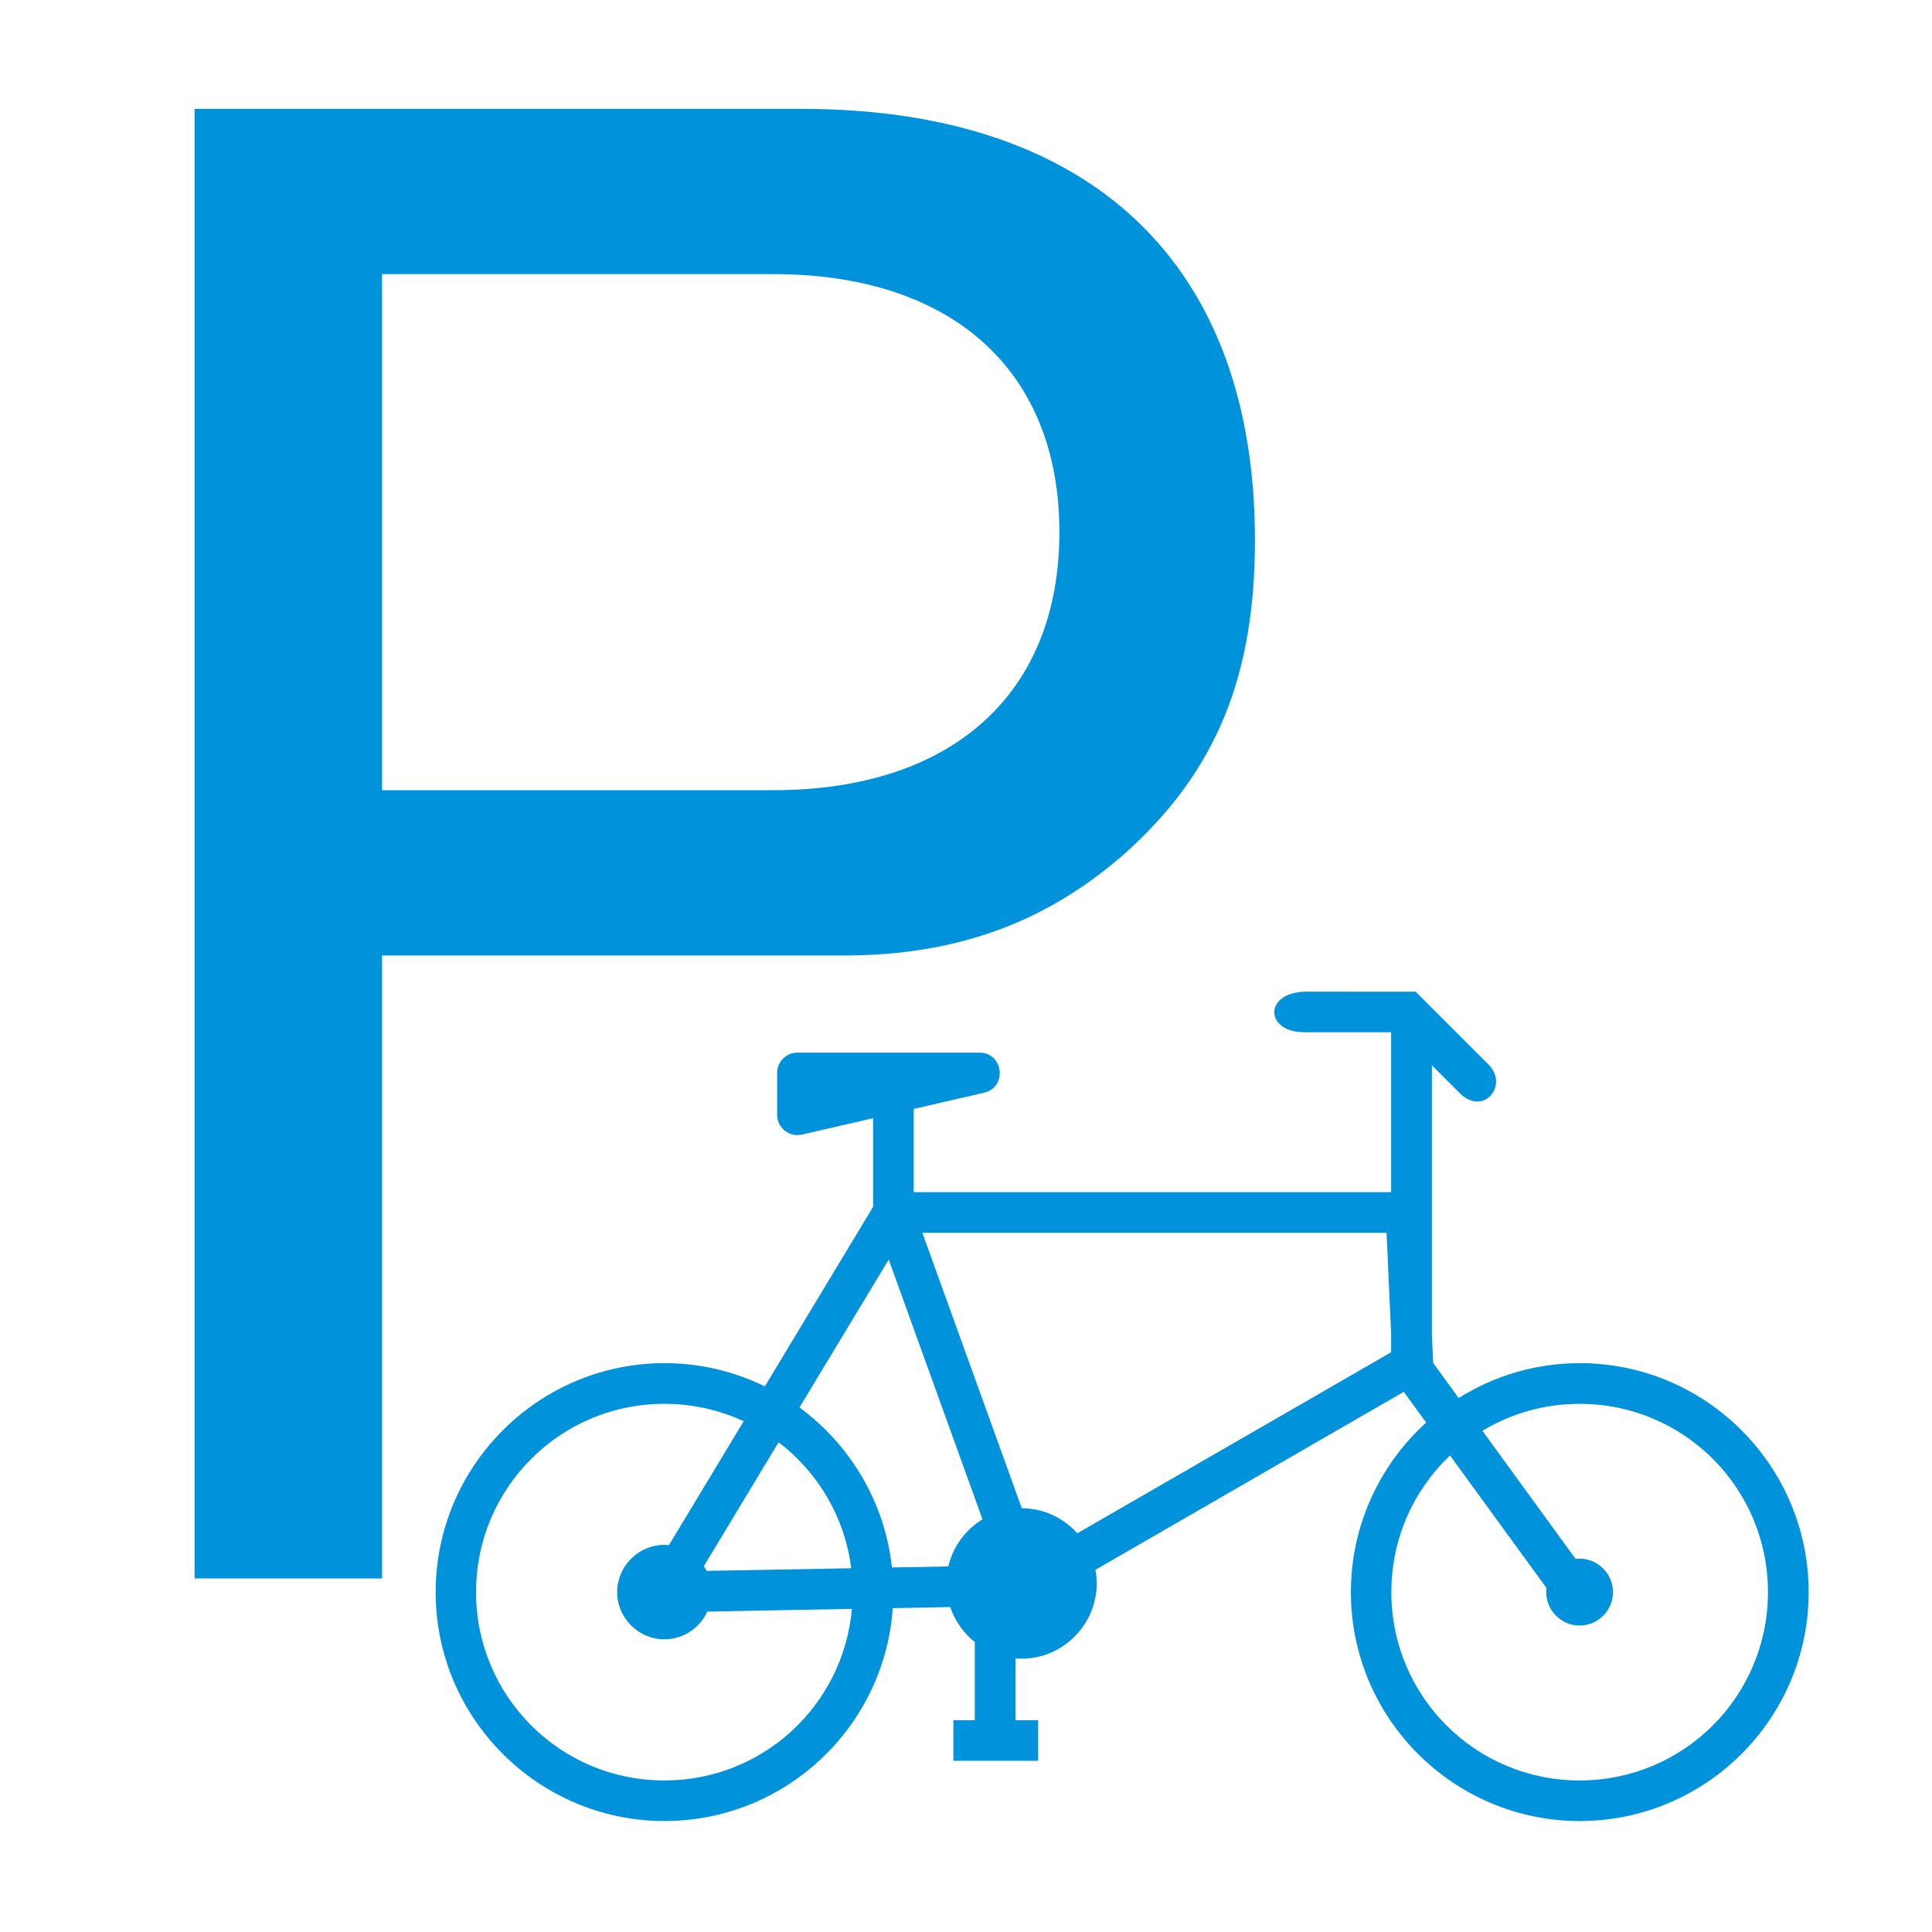 <?xml version="1.0" encoding="UTF-8" standalone="no"?>
<!-- Created with Inkscape (http://www.inkscape.org/) -->

<svg
   width="32mm"
   height="32mm"
   viewBox="0 0 32 32"
   version="1.1"
   id="svg1"
   xml:space="preserve"
   inkscape:version="1.3.1 (9b9bdc1480, 2023-11-25, custom)"
   sodipodi:docname="amenity_bicycle_parking.svg"
   xmlns:inkscape="http://www.inkscape.org/namespaces/inkscape"
   xmlns:sodipodi="http://sodipodi.sourceforge.net/DTD/sodipodi-0.dtd"
   xmlns="http://www.w3.org/2000/svg"
   xmlns:svg="http://www.w3.org/2000/svg"><sodipodi:namedview
     id="namedview1"
     pagecolor="#ffffff"
     bordercolor="#666666"
     borderopacity="1.0"
     inkscape:showpageshadow="2"
     inkscape:pageopacity="0.0"
     inkscape:pagecheckerboard="0"
     inkscape:deskcolor="#d1d1d1"
     inkscape:document-units="mm"
     showguides="true"
     inkscape:zoom="4.0000001"
     inkscape:cx="42.124999"
     inkscape:cy="56.874999"
     inkscape:window-width="1318"
     inkscape:window-height="719"
     inkscape:window-x="48"
     inkscape:window-y="27"
     inkscape:window-maximized="1"
     inkscape:current-layer="layer1"><sodipodi:guide
       position="30.866,17.025"
       orientation="1,0"
       id="guide4"
       inkscape:locked="false" /><sodipodi:guide
       position="17.727,5.145"
       orientation="0,-1"
       id="guide74"
       inkscape:locked="false" /></sodipodi:namedview><defs
     id="defs1" /><g
     inkscape:label="Livello 1"
     inkscape:groupmode="layer"
     id="layer1"><g
       id="path19" /><g
       id="rect22-0"
       transform="matrix(-1,0,0,1,30.662,0.23)" /><g
       id="rect22-7"
       transform="matrix(-1,0,0,1,30.846,-1.8811487e-4)" /><g
       id="path26" /><g
       id="path52-1"
       transform="matrix(-1,0,0,1,21.997,0)" /><g
       id="path7-6"
       transform="translate(-31.081,-0.546)" /><path
       d="m 6.328,15.826 h 7.646 c 1.903,0 3.406,-0.568 4.708,-1.736 1.469,-1.336 2.104,-2.905 2.104,-5.142 0,-4.574 -2.705,-7.145 -7.513,-7.145 H 3.223 V 26.144 h 3.105 z m 0,-2.738 V 4.54 h 6.478 c 2.972,0 4.741,1.603 4.741,4.274 0,2.671 -1.77,4.274 -4.741,4.274 z"
       id="text94"
       style="font-size:39.094px;line-height:1.25;font-family:Helvetica;-inkscape-font-specification:Helvetica;fill:#0093db;fill-opacity:1;stroke:none;stroke-width:0.835"
       aria-label="P" /><path
       id="path3"
       style="color:#000000;fill:#0092db;stroke-width:1.011;stroke-linejoin:bevel;stroke-dashoffset:6.032;-inkscape-stroke:none;paint-order:markers fill stroke"
       d="m 21.615,16.425 c -0.697,0.021 -0.66,0.682 0,0.672 h 1.426 v 2.649 h -7.907 v -1.379 l 1.165,-0.268 c 0.389,-0.091 0.323,-0.664 -0.077,-0.664 h -3.014 c -0.186,1.41e-4 -0.337,0.151 -0.336,0.338 v 0.691 c -1.64e-4,0.216 0.2,0.376 0.411,0.328 l 1.178,-0.271 v 1.468 l -1.793,2.974 c -0.502,-0.246 -1.066,-0.385 -1.661,-0.385 -2.09,0 -3.791,1.703 -3.791,3.793 0,2.09 1.701,3.791 3.791,3.791 2.001,0 3.643,-1.559 3.78,-3.526 l 0.953,-0.018 c 0.077,0.23 0.22,0.432 0.406,0.581 v 1.293 h -0.355 v 0.672 h 1.404 v -0.672 h -0.375 v -1.024 c 0.033,0.003 0.066,0.005 0.1,0.005 0.683,0 1.245,-0.563 1.245,-1.246 0,-0.077 -0.008,-0.152 -0.021,-0.226 l 5.107,-2.948 0.371,0.509 c -0.765,0.695 -1.247,1.697 -1.247,2.809 0,2.09 1.701,3.791 3.791,3.791 2.09,0 3.791,-1.701 3.791,-3.791 0,-2.09 -1.701,-3.793 -3.791,-3.793 -0.736,0 -1.424,0.212 -2.006,0.578 l -0.423,-0.582 c 4.4e-5,-0.003 4.4e-5,-0.006 0,-0.009 l -0.02,-0.447 v -4.473 l 0.466,0.466 c 0.388,0.379 0.809,-0.133 0.476,-0.474 l -1.211,-1.211 z m -6.338,3.994 h 7.689 l 0.075,1.658 v 0.321 l -5.197,2.998 c -0.228,-0.253 -0.556,-0.414 -0.92,-0.415 z m -0.557,0.443 1.553,4.302 c -0.281,0.172 -0.489,0.453 -0.566,0.781 l -0.934,0.017 c -0.117,-1.085 -0.694,-2.035 -1.531,-2.65 z m -3.715,2.39 c 0.47,0 0.914,0.104 1.313,0.288 l -1.238,2.052 c -0.025,-0.002 -0.05,-0.004 -0.076,-0.004 -0.429,0 -0.782,0.353 -0.782,0.782 0,0.429 0.353,0.782 0.782,0.782 0.315,0 0.588,-0.189 0.711,-0.459 l 2.395,-0.045 c -0.14,1.595 -1.473,2.842 -3.106,2.842 -1.726,0 -3.119,-1.393 -3.119,-3.119 0,-1.726 1.393,-3.119 3.119,-3.119 z m 15.159,0 c 1.726,0 3.119,1.393 3.119,3.119 0,1.726 -1.393,3.119 -3.119,3.119 -1.726,0 -3.119,-1.393 -3.119,-3.119 0,-0.893 0.373,-1.696 0.972,-2.264 l 1.598,2.195 c -0.003,0.023 -0.005,0.046 -0.005,0.069 0,0.304 0.25,0.553 0.553,0.553 0.304,0 0.553,-0.249 0.553,-0.553 0,-0.304 -0.249,-0.555 -0.553,-0.555 -0.023,0 -0.045,0.002 -0.067,0.004 L 24.553,23.698 c 0.47,-0.283 1.021,-0.446 1.611,-0.446 z m -13.268,0.636 c 0.648,0.494 1.096,1.237 1.203,2.087 l -2.396,0.044 c -0.014,-0.027 -0.029,-0.053 -0.045,-0.078 z"
       sodipodi:nodetypes="cccccccccccccccsssccccccccccsscccssssccccccccccccccccccccccsccsssccsssssssccssssccsccccc" /></g></svg>
